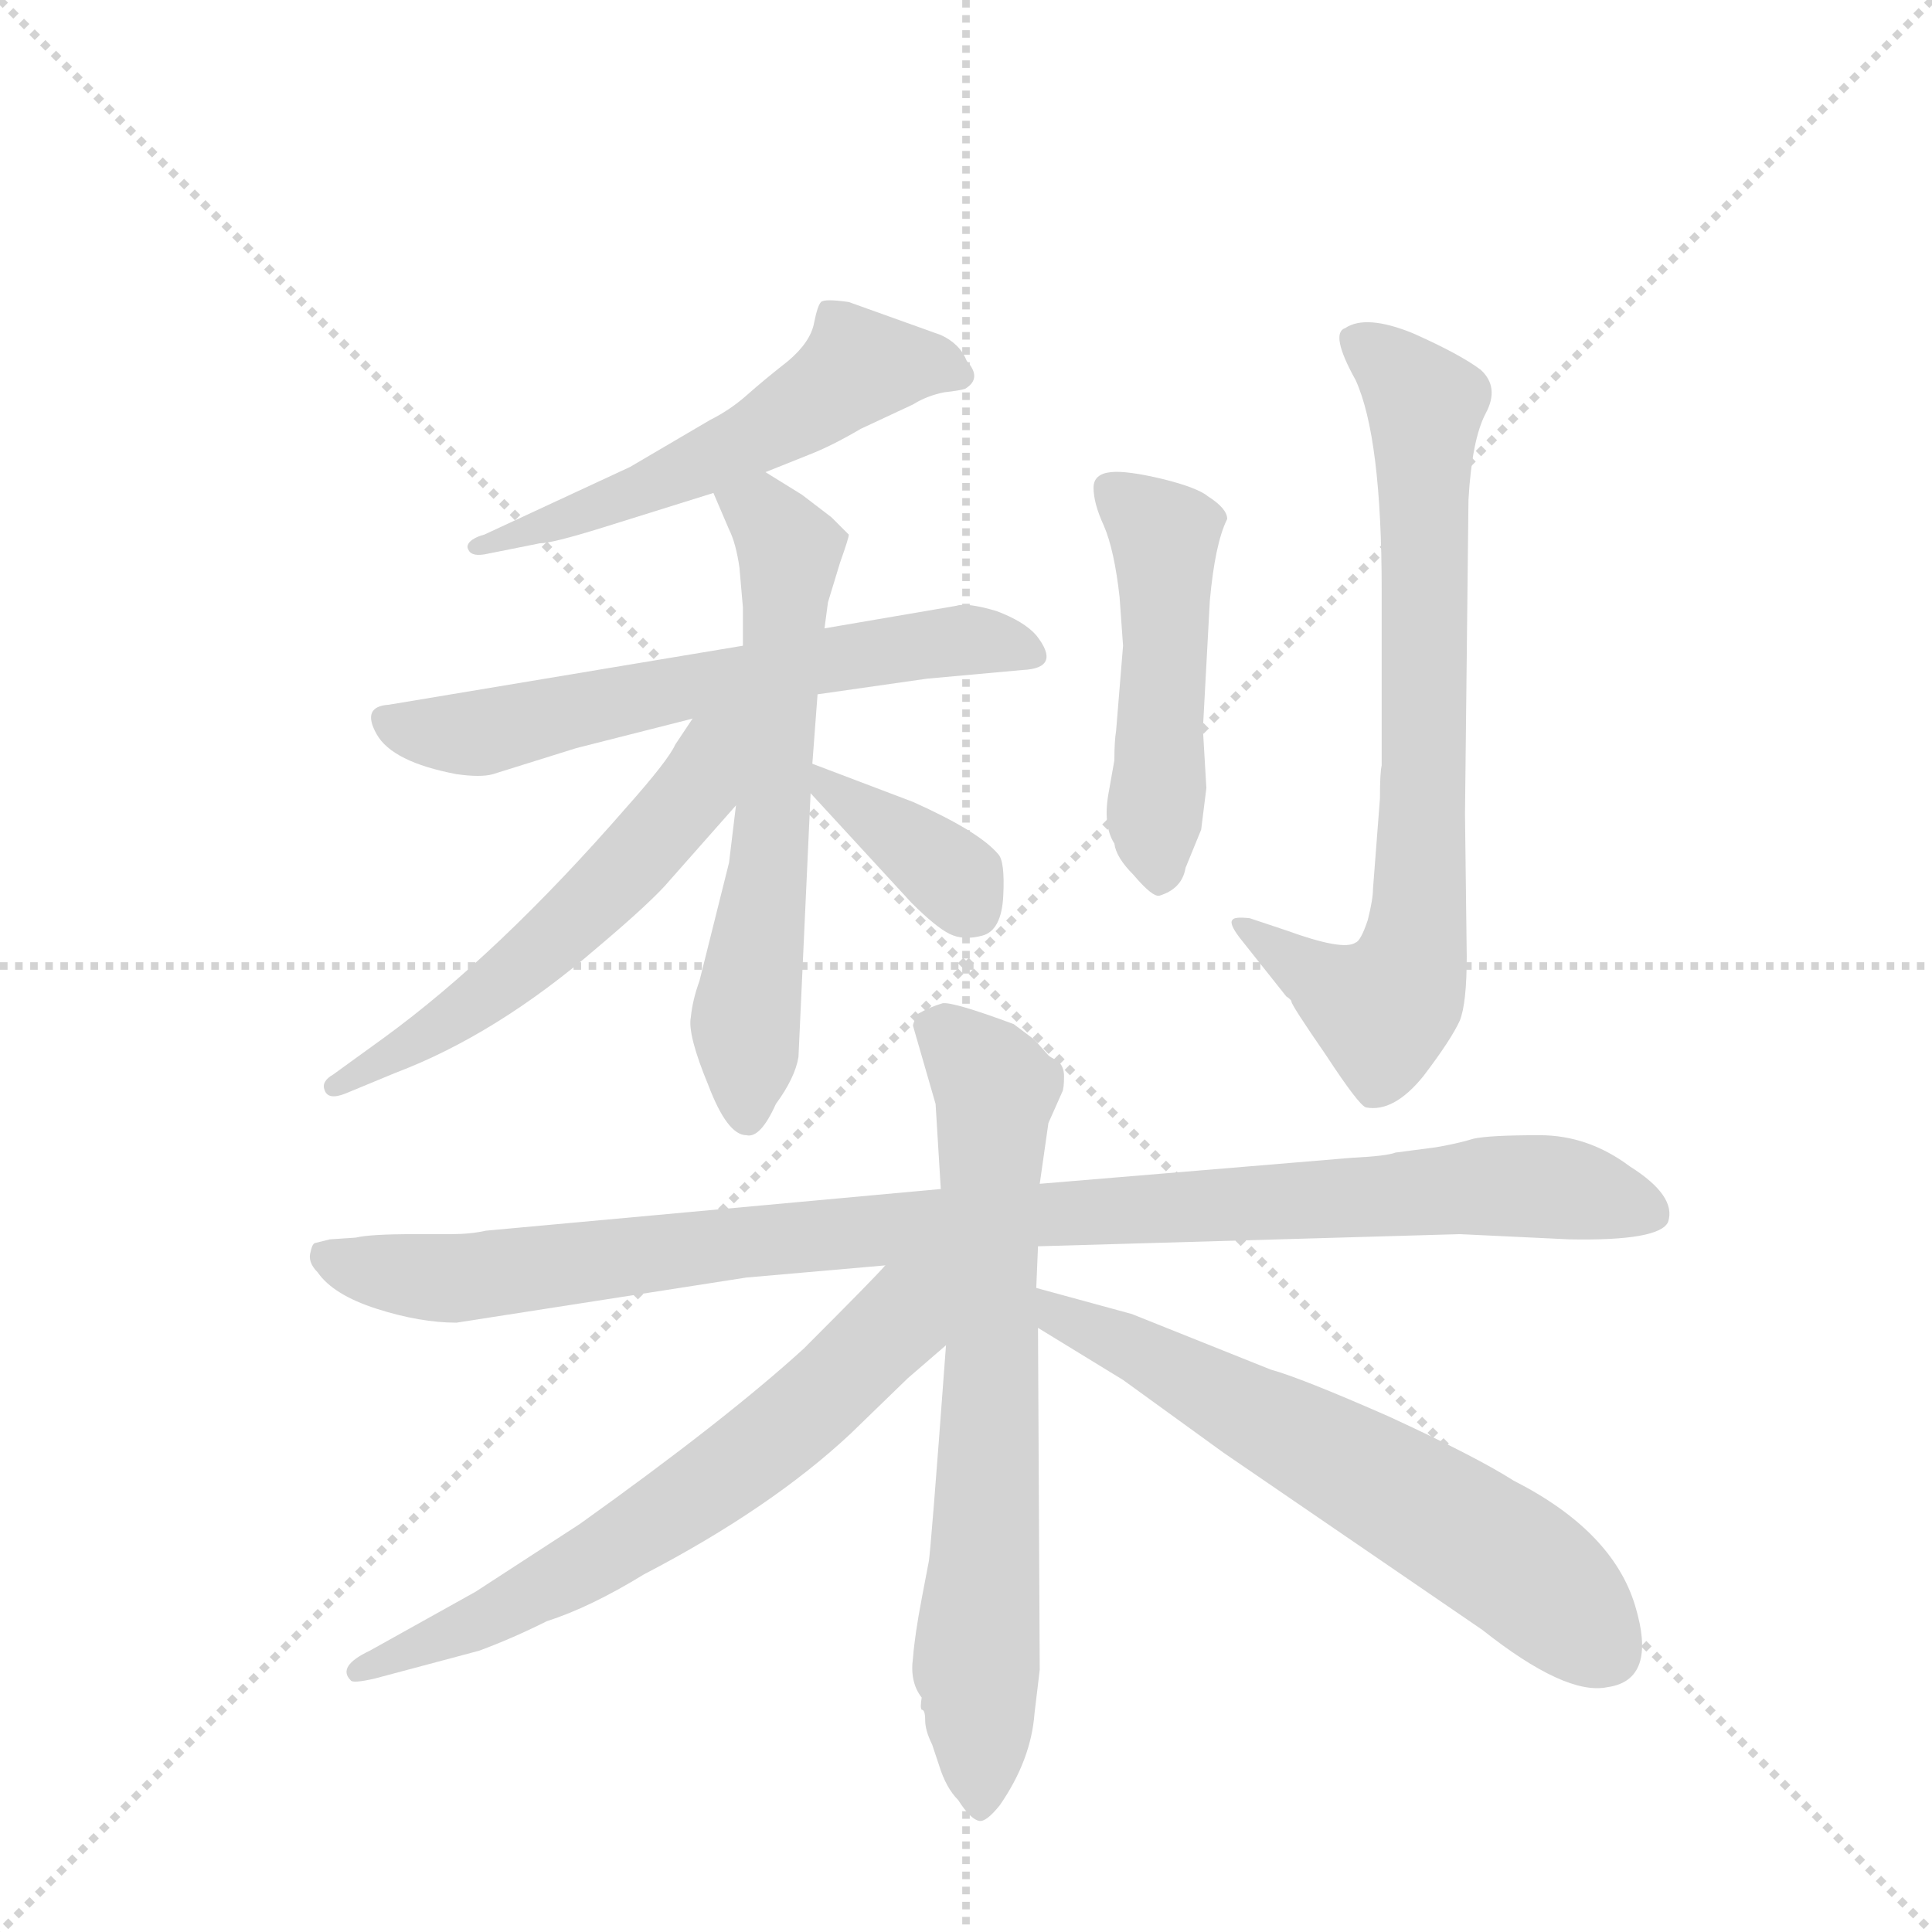 <svg version="1.1" viewBox="0 0 1024 1024" xmlns="http://www.w3.org/2000/svg">
  <g stroke="lightgray" stroke-dasharray="1,1" stroke-width="1" transform="scale(4, 4)">
    <line x1="0" y1="0" x2="256" y2="256"></line>
    <line x1="256" y1="0" x2="0" y2="256"></line>
    <line x1="128" y1="0" x2="128" y2="256"></line>
    <line x1="0" y1="128" x2="256" y2="128"></line>
  </g>
  <g transform="scale(0.92, -0.92) translate(60, -900)">
    <style type="text/css">
      
        @keyframes keyframes0 {
          from {
            stroke: blue;
            stroke-dashoffset: 558;
            stroke-width: 128;
          }
          64% {
            animation-timing-function: step-end;
            stroke: blue;
            stroke-dashoffset: 0;
            stroke-width: 128;
          }
          to {
            stroke: black;
            stroke-width: 1024;
          }
        }
        #make-me-a-hanzi-animation-0 {
          animation: keyframes0 0.704s both;
          animation-delay: 0s;
          animation-timing-function: linear;
        }
      
        @keyframes keyframes1 {
          from {
            stroke: blue;
            stroke-dashoffset: 633;
            stroke-width: 128;
          }
          67% {
            animation-timing-function: step-end;
            stroke: blue;
            stroke-dashoffset: 0;
            stroke-width: 128;
          }
          to {
            stroke: black;
            stroke-width: 1024;
          }
        }
        #make-me-a-hanzi-animation-1 {
          animation: keyframes1 0.765s both;
          animation-delay: 0.704s;
          animation-timing-function: linear;
        }
      
        @keyframes keyframes2 {
          from {
            stroke: blue;
            stroke-dashoffset: 632;
            stroke-width: 128;
          }
          67% {
            animation-timing-function: step-end;
            stroke: blue;
            stroke-dashoffset: 0;
            stroke-width: 128;
          }
          to {
            stroke: black;
            stroke-width: 1024;
          }
        }
        #make-me-a-hanzi-animation-2 {
          animation: keyframes2 0.764s both;
          animation-delay: 1.469s;
          animation-timing-function: linear;
        }
      
        @keyframes keyframes3 {
          from {
            stroke: blue;
            stroke-dashoffset: 571;
            stroke-width: 128;
          }
          65% {
            animation-timing-function: step-end;
            stroke: blue;
            stroke-dashoffset: 0;
            stroke-width: 128;
          }
          to {
            stroke: black;
            stroke-width: 1024;
          }
        }
        #make-me-a-hanzi-animation-3 {
          animation: keyframes3 0.715s both;
          animation-delay: 2.234s;
          animation-timing-function: linear;
        }
      
        @keyframes keyframes4 {
          from {
            stroke: blue;
            stroke-dashoffset: 373;
            stroke-width: 128;
          }
          55% {
            animation-timing-function: step-end;
            stroke: blue;
            stroke-dashoffset: 0;
            stroke-width: 128;
          }
          to {
            stroke: black;
            stroke-width: 1024;
          }
        }
        #make-me-a-hanzi-animation-4 {
          animation: keyframes4 0.554s both;
          animation-delay: 2.948s;
          animation-timing-function: linear;
        }
      
        @keyframes keyframes5 {
          from {
            stroke: blue;
            stroke-dashoffset: 492;
            stroke-width: 128;
          }
          62% {
            animation-timing-function: step-end;
            stroke: blue;
            stroke-dashoffset: 0;
            stroke-width: 128;
          }
          to {
            stroke: black;
            stroke-width: 1024;
          }
        }
        #make-me-a-hanzi-animation-5 {
          animation: keyframes5 0.65s both;
          animation-delay: 3.502s;
          animation-timing-function: linear;
        }
      
        @keyframes keyframes6 {
          from {
            stroke: blue;
            stroke-dashoffset: 757;
            stroke-width: 128;
          }
          71% {
            animation-timing-function: step-end;
            stroke: blue;
            stroke-dashoffset: 0;
            stroke-width: 128;
          }
          to {
            stroke: black;
            stroke-width: 1024;
          }
        }
        #make-me-a-hanzi-animation-6 {
          animation: keyframes6 0.866s both;
          animation-delay: 4.152s;
          animation-timing-function: linear;
        }
      
        @keyframes keyframes7 {
          from {
            stroke: blue;
            stroke-dashoffset: 1027;
            stroke-width: 128;
          }
          77% {
            animation-timing-function: step-end;
            stroke: blue;
            stroke-dashoffset: 0;
            stroke-width: 128;
          }
          to {
            stroke: black;
            stroke-width: 1024;
          }
        }
        #make-me-a-hanzi-animation-7 {
          animation: keyframes7 1.086s both;
          animation-delay: 5.018s;
          animation-timing-function: linear;
        }
      
        @keyframes keyframes8 {
          from {
            stroke: blue;
            stroke-dashoffset: 715;
            stroke-width: 128;
          }
          70% {
            animation-timing-function: step-end;
            stroke: blue;
            stroke-dashoffset: 0;
            stroke-width: 128;
          }
          to {
            stroke: black;
            stroke-width: 1024;
          }
        }
        #make-me-a-hanzi-animation-8 {
          animation: keyframes8 0.832s both;
          animation-delay: 6.104s;
          animation-timing-function: linear;
        }
      
        @keyframes keyframes9 {
          from {
            stroke: blue;
            stroke-dashoffset: 664;
            stroke-width: 128;
          }
          68% {
            animation-timing-function: step-end;
            stroke: blue;
            stroke-dashoffset: 0;
            stroke-width: 128;
          }
          to {
            stroke: black;
            stroke-width: 1024;
          }
        }
        #make-me-a-hanzi-animation-9 {
          animation: keyframes9 0.79s both;
          animation-delay: 6.936s;
          animation-timing-function: linear;
        }
      
        @keyframes keyframes10 {
          from {
            stroke: blue;
            stroke-dashoffset: 641;
            stroke-width: 128;
          }
          68% {
            animation-timing-function: step-end;
            stroke: blue;
            stroke-dashoffset: 0;
            stroke-width: 128;
          }
          to {
            stroke: black;
            stroke-width: 1024;
          }
        }
        #make-me-a-hanzi-animation-10 {
          animation: keyframes10 0.772s both;
          animation-delay: 7.726s;
          animation-timing-function: linear;
        }
      
    </style>
    
      <path d="M 381 628 L 406 638 Q 419 643 436 653 L 466 667 Q 474 672 484 674 Q 493 675 496 676 Q 506 682 497 692 Q 493 702 482 707 L 429 726 Q 415 728 413 726 Q 411 724 409 714 Q 407 703 394 692 Q 380 681 371 673 Q 361 664 349 658 L 303 631 L 219 592 Q 215 591 212 589 Q 208 586 210 583 Q 212 579 221 581 L 251 587 Q 258 587 287 596 L 351 616 L 381 628 Z" fill="lightgray"></path>
    
      <path d="M 368 528 L 164 494 Q 148 493 157 477 Q 166 461 203 454 Q 217 452 224 454 L 272 469 L 339 486 L 411 500 L 474 509 L 529 514 Q 552 515 537 534 Q 530 542 514 548 Q 497 553 491 551 L 415 538 L 368 528 Z" fill="lightgray"></path>
    
      <path d="M 419 602 L 402 615 L 381 628 C 355 644 339 644 351 616 L 360 595 Q 364 587 366 573 L 368 550 L 368 528 L 364 436 L 360 403 L 343 335 Q 339 324 338 314 Q 336 304 348 275 Q 359 246 370 246 Q 378 244 387 264 Q 398 279 400 291 L 407 443 L 408 460 L 411 500 L 415 538 L 417 553 L 424 576 Q 429 590 429 592 Q 428 593 419 602 Z" fill="lightgray"></path>
    
      <path d="M 339 486 L 329 471 Q 325 462 301 435 Q 227 350 161 302 L 132 281 Q 125 277 127 272 Q 129 266 139 270 L 168 282 Q 226 304 284 354 Q 316 381 326 393 L 364 436 C 415 494 361 519 339 486 Z" fill="lightgray"></path>
    
      <path d="M 407 443 L 465 380 Q 479 366 487 362 Q 495 358 506 361 Q 517 364 518 384 Q 519 404 515 408 Q 504 421 466 438 L 408 460 C 382 470 387 465 407 443 Z" fill="lightgray"></path>
    
      <path d="M 633 480 L 637 554 Q 640 587 647 601 Q 647 607 636 614 Q 630 619 610 624 Q 589 629 580 628 Q 570 627 570 619 Q 570 610 576 597 Q 582 583 585 556 L 587 528 L 583 479 Q 582 473 582 462 L 579 445 Q 575 425 582 414 Q 583 406 593 396 Q 604 383 608 384 Q 621 388 623 400 L 632 422 L 635 446 L 633 480 Z" fill="lightgray"></path>
    
      <path d="M 735 440 L 731 388 Q 731 382 728 370 Q 724 358 721 357 Q 714 352 681 364 L 660 371 Q 651 372 650 370 Q 648 368 654 360 L 681 326 Q 684 324 684 323 Q 684 321 704 292 Q 723 263 727 262 Q 743 259 760 280 Q 776 301 781 312 Q 785 322 785 349 L 784 431 L 786 612 Q 788 647 796 662 Q 804 677 793 687 Q 781 696 754 708 Q 727 719 715 711 Q 706 708 721 681 Q 736 648 736 560 L 736 459 Q 735 455 735 440 Z" fill="lightgray"></path>
    
      <path d="M 482 215 L 220 191 Q 211 189 200 189 L 179 189 Q 153 189 145 187 L 130 186 L 122 184 Q 120 184 119 179 Q 117 173 123 167 Q 132 154 157 146 Q 182 138 203 138 L 370 164 L 450 171 L 538 182 L 781 189 L 844 186 Q 896 185 901 196 Q 906 211 879 228 Q 855 246 827 246 Q 798 246 789 244 Q 779 241 767 239 L 744 236 Q 739 234 719 233 L 539 218 L 482 215 Z" fill="lightgray"></path>
    
      <path d="M 544 292 L 536 301 L 524 310 Q 489 323 483 322 Q 476 320 469 316 Q 466 311 466 309 L 479 264 L 482 215 L 485 125 Q 476 3 475 0 L 471 -21 Q 467 -42 466 -55 Q 464 -69 471 -78 Q 470 -84 471 -85 Q 473 -85 473 -91 Q 473 -97 477 -105 L 481 -117 Q 485 -130 492 -137 Q 499 -148 504 -149 Q 508 -150 516 -140 Q 534 -114 536 -87 L 539 -62 L 538 135 L 537 158 L 538 182 L 539 218 L 544 253 L 552 271 Q 553 273 553 280 Q 553 286 549 289 Q 545 291 544 292 Z" fill="lightgray"></path>
    
      <path d="M 450 171 Q 445 165 403 123 Q 358 82 274 22 L 214 -17 L 153 -51 Q 134 -60 142 -68 Q 143 -70 156 -67 L 216 -51 Q 235 -44 255 -34 Q 280 -26 311 -7 Q 384 31 430 74 L 463 106 L 485 125 C 538 171 482 205 450 171 Z" fill="lightgray"></path>
    
      <path d="M 538 135 L 587 105 L 645 63 L 794 -39 Q 842 -77 866 -72 Q 895 -68 882 -25 Q 869 18 812 47 Q 790 61 740 84 Q 690 106 672 111 L 592 143 L 537 158 C 508 166 512 151 538 135 Z" fill="lightgray"></path>
    
    
      <clipPath id="make-me-a-hanzi-clip-0">
        <path d="M 381 628 L 406 638 Q 419 643 436 653 L 466 667 Q 474 672 484 674 Q 493 675 496 676 Q 506 682 497 692 Q 493 702 482 707 L 429 726 Q 415 728 413 726 Q 411 724 409 714 Q 407 703 394 692 Q 380 681 371 673 Q 361 664 349 658 L 303 631 L 219 592 Q 215 591 212 589 Q 208 586 210 583 Q 212 579 221 581 L 251 587 Q 258 587 287 596 L 351 616 L 381 628 Z"></path>
      </clipPath>
      <path clip-path="url(#make-me-a-hanzi-clip-0)" d="M 492 684 L 469 691 L 434 689 L 349 635 L 216 584" fill="none" id="make-me-a-hanzi-animation-0" stroke-dasharray="430 860" stroke-linecap="round"></path>
    
      <clipPath id="make-me-a-hanzi-clip-1">
        <path d="M 368 528 L 164 494 Q 148 493 157 477 Q 166 461 203 454 Q 217 452 224 454 L 272 469 L 339 486 L 411 500 L 474 509 L 529 514 Q 552 515 537 534 Q 530 542 514 548 Q 497 553 491 551 L 415 538 L 368 528 Z"></path>
      </clipPath>
      <path clip-path="url(#make-me-a-hanzi-clip-1)" d="M 163 485 L 211 477 L 471 529 L 503 531 L 533 524" fill="none" id="make-me-a-hanzi-animation-1" stroke-dasharray="505 1010" stroke-linecap="round"></path>
    
      <clipPath id="make-me-a-hanzi-clip-2">
        <path d="M 419 602 L 402 615 L 381 628 C 355 644 339 644 351 616 L 360 595 Q 364 587 366 573 L 368 550 L 368 528 L 364 436 L 360 403 L 343 335 Q 339 324 338 314 Q 336 304 348 275 Q 359 246 370 246 Q 378 244 387 264 Q 398 279 400 291 L 407 443 L 408 460 L 411 500 L 415 538 L 417 553 L 424 576 Q 429 590 429 592 Q 428 593 419 602 Z"></path>
      </clipPath>
      <path clip-path="url(#make-me-a-hanzi-clip-2)" d="M 358 613 L 379 604 L 395 579 L 385 421 L 370 321 L 370 257" fill="none" id="make-me-a-hanzi-animation-2" stroke-dasharray="504 1008" stroke-linecap="round"></path>
    
      <clipPath id="make-me-a-hanzi-clip-3">
        <path d="M 339 486 L 329 471 Q 325 462 301 435 Q 227 350 161 302 L 132 281 Q 125 277 127 272 Q 129 266 139 270 L 168 282 Q 226 304 284 354 Q 316 381 326 393 L 364 436 C 415 494 361 519 339 486 Z"></path>
      </clipPath>
      <path clip-path="url(#make-me-a-hanzi-clip-3)" d="M 361 485 L 333 435 L 277 376 L 206 317 L 134 274" fill="none" id="make-me-a-hanzi-animation-3" stroke-dasharray="443 886" stroke-linecap="round"></path>
    
      <clipPath id="make-me-a-hanzi-clip-4">
        <path d="M 407 443 L 465 380 Q 479 366 487 362 Q 495 358 506 361 Q 517 364 518 384 Q 519 404 515 408 Q 504 421 466 438 L 408 460 C 382 470 387 465 407 443 Z"></path>
      </clipPath>
      <path clip-path="url(#make-me-a-hanzi-clip-4)" d="M 415 455 L 418 444 L 479 403 L 499 378" fill="none" id="make-me-a-hanzi-animation-4" stroke-dasharray="245 490" stroke-linecap="round"></path>
    
      <clipPath id="make-me-a-hanzi-clip-5">
        <path d="M 633 480 L 637 554 Q 640 587 647 601 Q 647 607 636 614 Q 630 619 610 624 Q 589 629 580 628 Q 570 627 570 619 Q 570 610 576 597 Q 582 583 585 556 L 587 528 L 583 479 Q 582 473 582 462 L 579 445 Q 575 425 582 414 Q 583 406 593 396 Q 604 383 608 384 Q 621 388 623 400 L 632 422 L 635 446 L 633 480 Z"></path>
      </clipPath>
      <path clip-path="url(#make-me-a-hanzi-clip-5)" d="M 582 616 L 611 592 L 605 418 L 609 394" fill="none" id="make-me-a-hanzi-animation-5" stroke-dasharray="364 728" stroke-linecap="round"></path>
    
      <clipPath id="make-me-a-hanzi-clip-6">
        <path d="M 735 440 L 731 388 Q 731 382 728 370 Q 724 358 721 357 Q 714 352 681 364 L 660 371 Q 651 372 650 370 Q 648 368 654 360 L 681 326 Q 684 324 684 323 Q 684 321 704 292 Q 723 263 727 262 Q 743 259 760 280 Q 776 301 781 312 Q 785 322 785 349 L 784 431 L 786 612 Q 788 647 796 662 Q 804 677 793 687 Q 781 696 754 708 Q 727 719 715 711 Q 706 708 721 681 Q 736 648 736 560 L 736 459 Q 735 455 735 440 Z"></path>
      </clipPath>
      <path clip-path="url(#make-me-a-hanzi-clip-6)" d="M 723 703 L 761 667 L 755 355 L 745 326 L 736 318 L 655 366" fill="none" id="make-me-a-hanzi-animation-6" stroke-dasharray="629 1258" stroke-linecap="round"></path>
    
      <clipPath id="make-me-a-hanzi-clip-7">
        <path d="M 482 215 L 220 191 Q 211 189 200 189 L 179 189 Q 153 189 145 187 L 130 186 L 122 184 Q 120 184 119 179 Q 117 173 123 167 Q 132 154 157 146 Q 182 138 203 138 L 370 164 L 450 171 L 538 182 L 781 189 L 844 186 Q 896 185 901 196 Q 906 211 879 228 Q 855 246 827 246 Q 798 246 789 244 Q 779 241 767 239 L 744 236 Q 739 234 719 233 L 539 218 L 482 215 Z"></path>
      </clipPath>
      <path clip-path="url(#make-me-a-hanzi-clip-7)" d="M 128 177 L 145 169 L 206 164 L 504 198 L 797 217 L 849 214 L 892 201" fill="none" id="make-me-a-hanzi-animation-7" stroke-dasharray="899 1798" stroke-linecap="round"></path>
    
      <clipPath id="make-me-a-hanzi-clip-8">
        <path d="M 544 292 L 536 301 L 524 310 Q 489 323 483 322 Q 476 320 469 316 Q 466 311 466 309 L 479 264 L 482 215 L 485 125 Q 476 3 475 0 L 471 -21 Q 467 -42 466 -55 Q 464 -69 471 -78 Q 470 -84 471 -85 Q 473 -85 473 -91 Q 473 -97 477 -105 L 481 -117 Q 485 -130 492 -137 Q 499 -148 504 -149 Q 508 -150 516 -140 Q 534 -114 536 -87 L 539 -62 L 538 135 L 537 158 L 538 182 L 539 218 L 544 253 L 552 271 Q 553 273 553 280 Q 553 286 549 289 Q 545 291 544 292 Z"></path>
      </clipPath>
      <path clip-path="url(#make-me-a-hanzi-clip-8)" d="M 481 307 L 514 272 L 502 -59 L 506 -139" fill="none" id="make-me-a-hanzi-animation-8" stroke-dasharray="587 1174" stroke-linecap="round"></path>
    
      <clipPath id="make-me-a-hanzi-clip-9">
        <path d="M 450 171 Q 445 165 403 123 Q 358 82 274 22 L 214 -17 L 153 -51 Q 134 -60 142 -68 Q 143 -70 156 -67 L 216 -51 Q 235 -44 255 -34 Q 280 -26 311 -7 Q 384 31 430 74 L 463 106 L 485 125 C 538 171 482 205 450 171 Z"></path>
      </clipPath>
      <path clip-path="url(#make-me-a-hanzi-clip-9)" d="M 478 169 L 451 131 L 350 45 L 229 -28 L 149 -63" fill="none" id="make-me-a-hanzi-animation-9" stroke-dasharray="536 1072" stroke-linecap="round"></path>
    
      <clipPath id="make-me-a-hanzi-clip-10">
        <path d="M 538 135 L 587 105 L 645 63 L 794 -39 Q 842 -77 866 -72 Q 895 -68 882 -25 Q 869 18 812 47 Q 790 61 740 84 Q 690 106 672 111 L 592 143 L 537 158 C 508 166 512 151 538 135 Z"></path>
      </clipPath>
      <path clip-path="url(#make-me-a-hanzi-clip-10)" d="M 543 152 L 549 141 L 592 124 L 780 20 L 821 -7 L 865 -51" fill="none" id="make-me-a-hanzi-animation-10" stroke-dasharray="513 1026" stroke-linecap="round"></path>
    
  </g>
</svg>